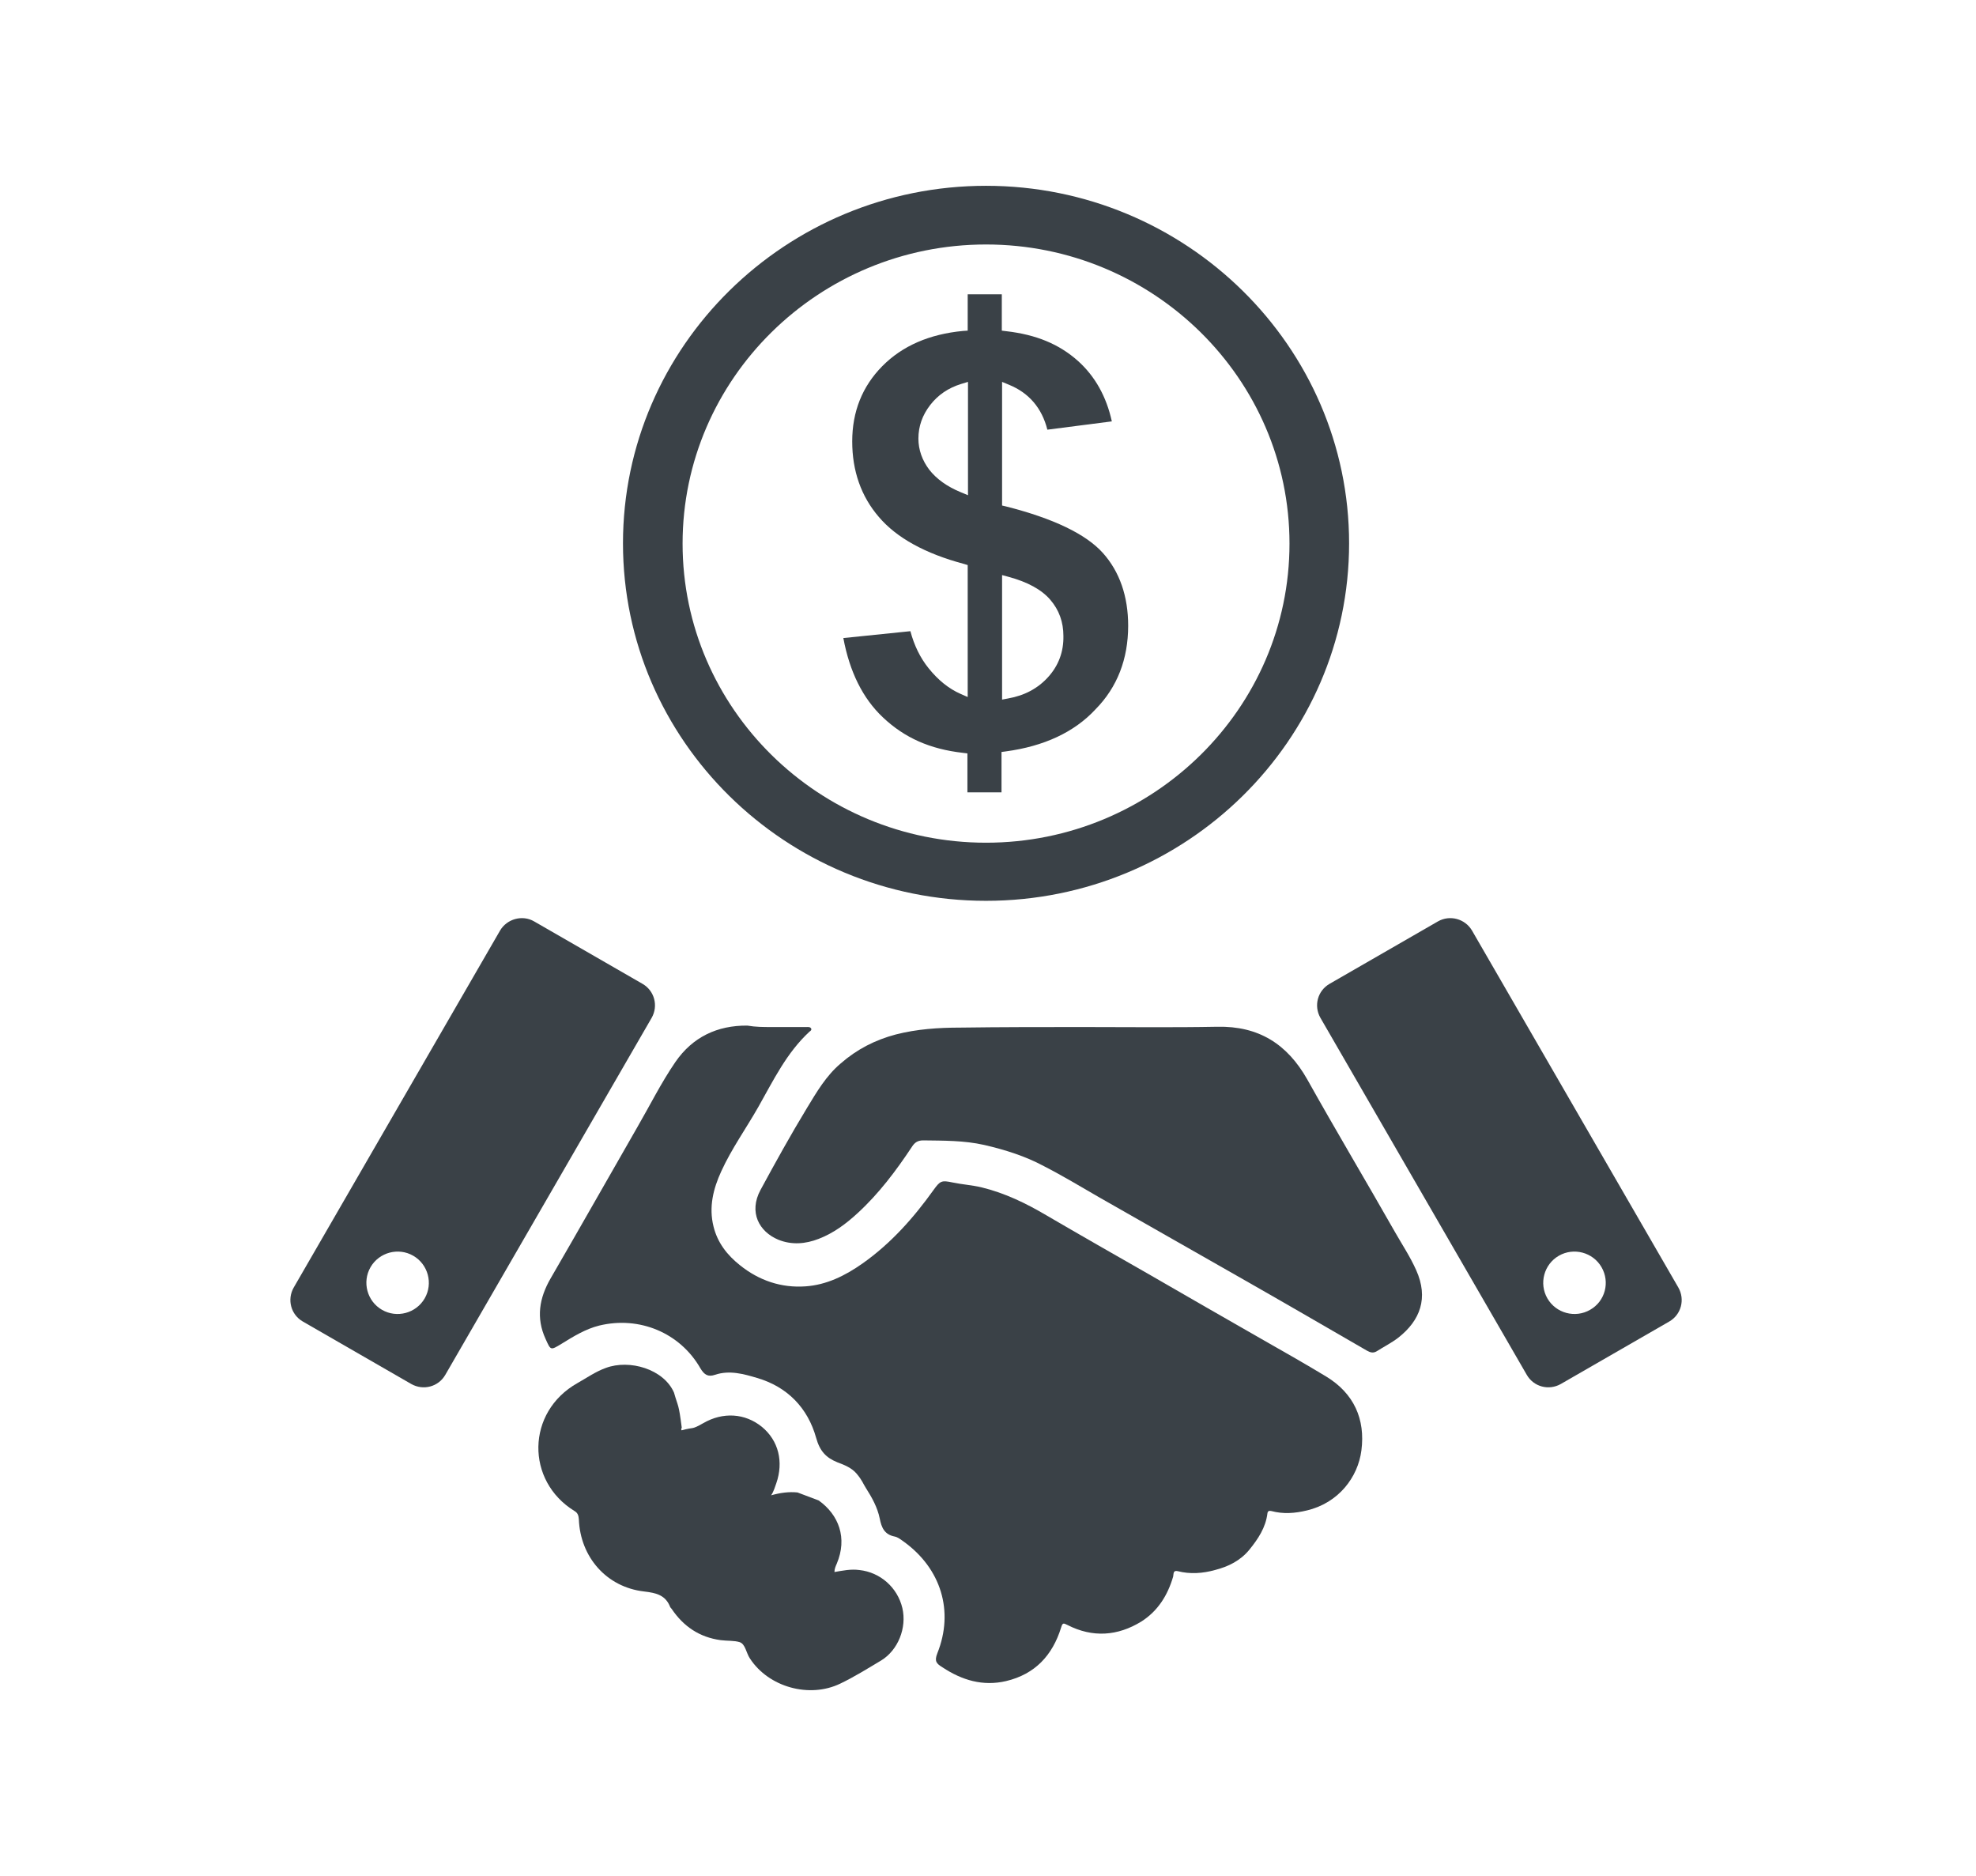 <svg width="197" height="187" viewBox="0 0 197 187" fill="none" xmlns="http://www.w3.org/2000/svg">
<path fill-rule="evenodd" clip-rule="evenodd" d="M76.907 102.371C78.078 102.371 79.25 102.371 80.392 102.371C80.564 102.371 80.735 102.342 80.85 102.485C80.964 102.656 80.792 102.77 80.707 102.827C78.421 104.938 77.107 107.677 75.622 110.302C74.393 112.47 72.936 114.496 71.908 116.75C71.108 118.49 70.651 120.316 71.136 122.256C71.536 123.883 72.508 125.109 73.765 126.108C75.679 127.649 77.907 128.39 80.307 128.219C82.392 128.077 84.249 127.164 85.992 125.937C88.82 123.94 91.077 121.401 93.076 118.605C93.734 117.692 93.876 117.634 94.962 117.863C95.905 118.062 96.876 118.12 97.847 118.348C100.19 118.918 102.304 119.945 104.332 121.144C107.703 123.112 111.103 125.052 114.502 126.992C118.359 129.218 122.216 131.443 126.072 133.64C128.129 134.81 130.186 135.98 132.214 137.206C134.985 138.89 136.128 141.457 135.728 144.567C135.385 147.249 133.443 149.817 130.272 150.559C129.101 150.844 127.929 150.93 126.758 150.616C126.529 150.559 126.387 150.616 126.358 150.844C126.187 152.27 125.415 153.412 124.558 154.467C123.673 155.551 122.473 156.151 121.13 156.493C119.902 156.835 118.645 156.921 117.416 156.607C116.931 156.493 117.016 156.892 116.959 157.149C116.416 159.004 115.445 160.573 113.788 161.628C111.417 163.083 108.932 163.255 106.418 161.971C106.018 161.771 105.932 161.743 105.789 162.228C104.932 164.995 103.19 166.878 100.304 167.563C97.99 168.105 95.905 167.477 93.962 166.193C93.362 165.822 93.134 165.594 93.448 164.795C95.133 160.601 93.819 156.35 90.106 153.668C89.82 153.469 89.506 153.212 89.191 153.155C88.163 152.955 87.877 152.242 87.706 151.357C87.477 150.245 86.934 149.275 86.335 148.333C86.02 147.848 85.992 147.591 85.392 146.878C84.906 146.308 84.192 146.022 83.506 145.766C82.364 145.309 81.735 144.653 81.364 143.312C80.535 140.345 78.507 138.233 75.479 137.349C74.136 136.95 72.736 136.55 71.279 137.035C70.622 137.263 70.222 137.064 69.822 136.379C67.794 132.841 63.737 131.158 59.738 132.128C58.367 132.47 57.167 133.212 55.967 133.954C54.881 134.61 54.91 134.61 54.396 133.469C53.424 131.358 53.767 129.389 54.881 127.449C57.795 122.428 60.652 117.378 63.537 112.356C64.794 110.188 65.909 107.934 67.337 105.851C69.051 103.369 71.508 102.2 74.507 102.228C75.336 102.371 76.107 102.371 76.907 102.371Z" fill="#3A4147"/>
<path fill-rule="evenodd" clip-rule="evenodd" d="M107.932 102.371C112.417 102.371 116.874 102.428 121.359 102.343C125.472 102.257 128.329 104.055 130.329 107.592C133.186 112.699 136.185 117.721 139.071 122.799C139.785 124.054 140.585 125.253 141.185 126.594C142.442 129.39 141.585 131.615 139.414 133.327C138.756 133.84 137.957 134.24 137.242 134.696C136.9 134.896 136.614 134.81 136.3 134.639C132.014 132.157 127.729 129.675 123.416 127.221C118.816 124.597 114.188 121.972 109.589 119.347C107.76 118.291 105.961 117.207 104.075 116.237C102.218 115.239 100.219 114.611 98.133 114.126C96.105 113.669 94.076 113.698 92.048 113.669C91.505 113.669 91.191 113.869 90.905 114.326C89.334 116.694 87.62 118.976 85.506 120.916C84.363 121.972 83.106 122.913 81.621 123.484C80.307 123.997 78.936 124.111 77.593 123.569C75.679 122.771 74.622 120.83 75.822 118.605C77.307 115.866 78.821 113.127 80.45 110.445C81.421 108.848 82.364 107.221 83.821 105.995C85.42 104.597 87.249 103.655 89.306 103.113C91.42 102.571 93.562 102.428 95.733 102.428C99.79 102.371 103.875 102.371 107.932 102.371Z" fill="#3A4147"/>
<path fill-rule="evenodd" clip-rule="evenodd" d="M81.621 149.561C83.621 150.987 84.506 153.298 83.421 155.866C83.306 156.123 83.192 156.38 83.192 156.693C84.021 156.551 84.82 156.38 85.677 156.494C87.763 156.722 89.477 158.234 89.963 160.288C90.42 162.257 89.534 164.482 87.849 165.509C86.506 166.308 85.192 167.136 83.763 167.82C80.678 169.304 76.621 168.163 74.765 165.31C74.393 164.767 74.308 163.855 73.736 163.683C73.193 163.512 72.508 163.569 71.851 163.484C69.737 163.198 68.137 162.114 66.966 160.374C66.937 160.317 66.851 160.26 66.823 160.203C66.366 159.004 65.451 158.776 64.223 158.633C60.452 158.205 57.852 155.181 57.71 151.444C57.681 151.101 57.624 150.816 57.281 150.616C52.396 147.621 52.453 140.745 57.567 137.863C58.481 137.35 59.367 136.722 60.395 136.351C62.766 135.467 66.166 136.465 67.194 138.805C67.623 140.317 67.651 139.832 67.966 142.286C67.966 142.343 67.908 142.428 67.908 142.485C67.908 142.514 67.937 142.514 67.966 142.571C69.251 142.2 68.851 142.571 70.108 141.858C72.079 140.716 74.279 140.859 75.965 142.228C77.621 143.598 78.136 145.709 77.393 147.849C77.25 148.22 77.164 148.619 76.879 149.047C77.793 148.79 78.65 148.676 79.507 148.762L81.621 149.561Z" fill="#3A4147"/>
<path fill-rule="evenodd" clip-rule="evenodd" d="M143.356 91.843L132.557 98.063C131.357 98.748 130.957 100.26 131.643 101.458L152.212 137.036C152.897 138.234 154.411 138.633 155.611 137.949L166.41 131.729C167.61 131.044 168.01 129.532 167.324 128.334L146.755 92.756C146.07 91.587 144.556 91.159 143.356 91.843ZM158.525 130.559C157.04 131.415 155.126 130.902 154.269 129.418C153.412 127.934 153.926 126.023 155.411 125.167C156.897 124.311 158.811 124.825 159.668 126.308C160.525 127.792 160.039 129.703 158.525 130.559Z" fill="#3A4147"/>
<path fill-rule="evenodd" clip-rule="evenodd" d="M49.853 92.756L29.285 128.334C28.599 129.532 28.999 131.044 30.199 131.729L40.997 137.949C42.197 138.633 43.711 138.234 44.397 137.036L64.966 101.458C65.651 100.26 65.251 98.748 64.052 98.063L53.253 91.843C52.082 91.159 50.539 91.587 49.853 92.756ZM36.941 126.308C37.798 124.825 39.712 124.311 41.197 125.167C42.683 126.023 43.197 127.934 42.34 129.418C41.483 130.902 39.569 131.415 38.084 130.559C36.598 129.703 36.084 127.792 36.941 126.308Z" fill="#3A4147"/>
<path d="M98.304 18.52C78.364 18.52 62.109 34.498 62.109 54.155C62.109 73.812 78.335 89.79 98.304 89.79C118.245 89.79 134.5 73.812 134.5 54.155C134.5 34.526 118.245 18.52 98.304 18.52ZM98.304 83.998C81.621 83.998 68.051 70.617 68.051 54.184C68.051 37.75 81.621 24.369 98.304 24.369C114.988 24.369 128.558 37.75 128.558 54.184C128.558 70.617 114.988 83.998 98.304 83.998Z" fill="#3A4147"/>
<path d="M112.474 62.372C112.474 59.434 111.617 56.98 109.96 55.126C108.275 53.242 105.018 51.673 100.276 50.475L99.904 50.389V38.064L100.59 38.35C102.561 39.148 103.875 40.661 104.418 42.829L110.846 42.002C110.303 39.519 109.16 37.494 107.475 35.982C105.589 34.298 103.304 33.357 100.333 33.014L99.876 32.957V29.334H96.476V32.957L96.019 32.986C92.677 33.3 89.963 34.469 87.963 36.495C85.963 38.521 84.963 41.032 84.963 43.999C84.963 46.937 85.849 49.477 87.62 51.531C89.391 53.613 92.248 55.183 96.105 56.21L96.476 56.324V69.476L95.762 69.162C94.591 68.649 93.534 67.793 92.591 66.623C91.734 65.568 91.134 64.312 90.763 62.914L84.078 63.599C84.706 66.966 86.02 69.619 88.02 71.502C90.191 73.556 92.734 74.669 95.99 75.04L96.448 75.097V78.977H99.847V74.954L100.276 74.897C104.075 74.384 107.103 72.986 109.217 70.703C111.388 68.506 112.474 65.682 112.474 62.372ZM96.505 49.362L95.819 49.077C94.419 48.506 93.362 47.736 92.648 46.823C91.934 45.882 91.562 44.826 91.562 43.713C91.562 42.486 91.962 41.374 92.734 40.375C93.505 39.377 94.533 38.663 95.848 38.264L96.505 38.064V49.362ZM104.504 67.479C103.475 68.62 102.132 69.334 100.504 69.619L99.904 69.733V57.322L100.533 57.493C102.447 58.007 103.847 58.777 104.704 59.776C105.589 60.803 106.018 62.001 106.018 63.399C106.046 64.969 105.532 66.338 104.504 67.479Z" fill="#3A4147"/>
</svg>
